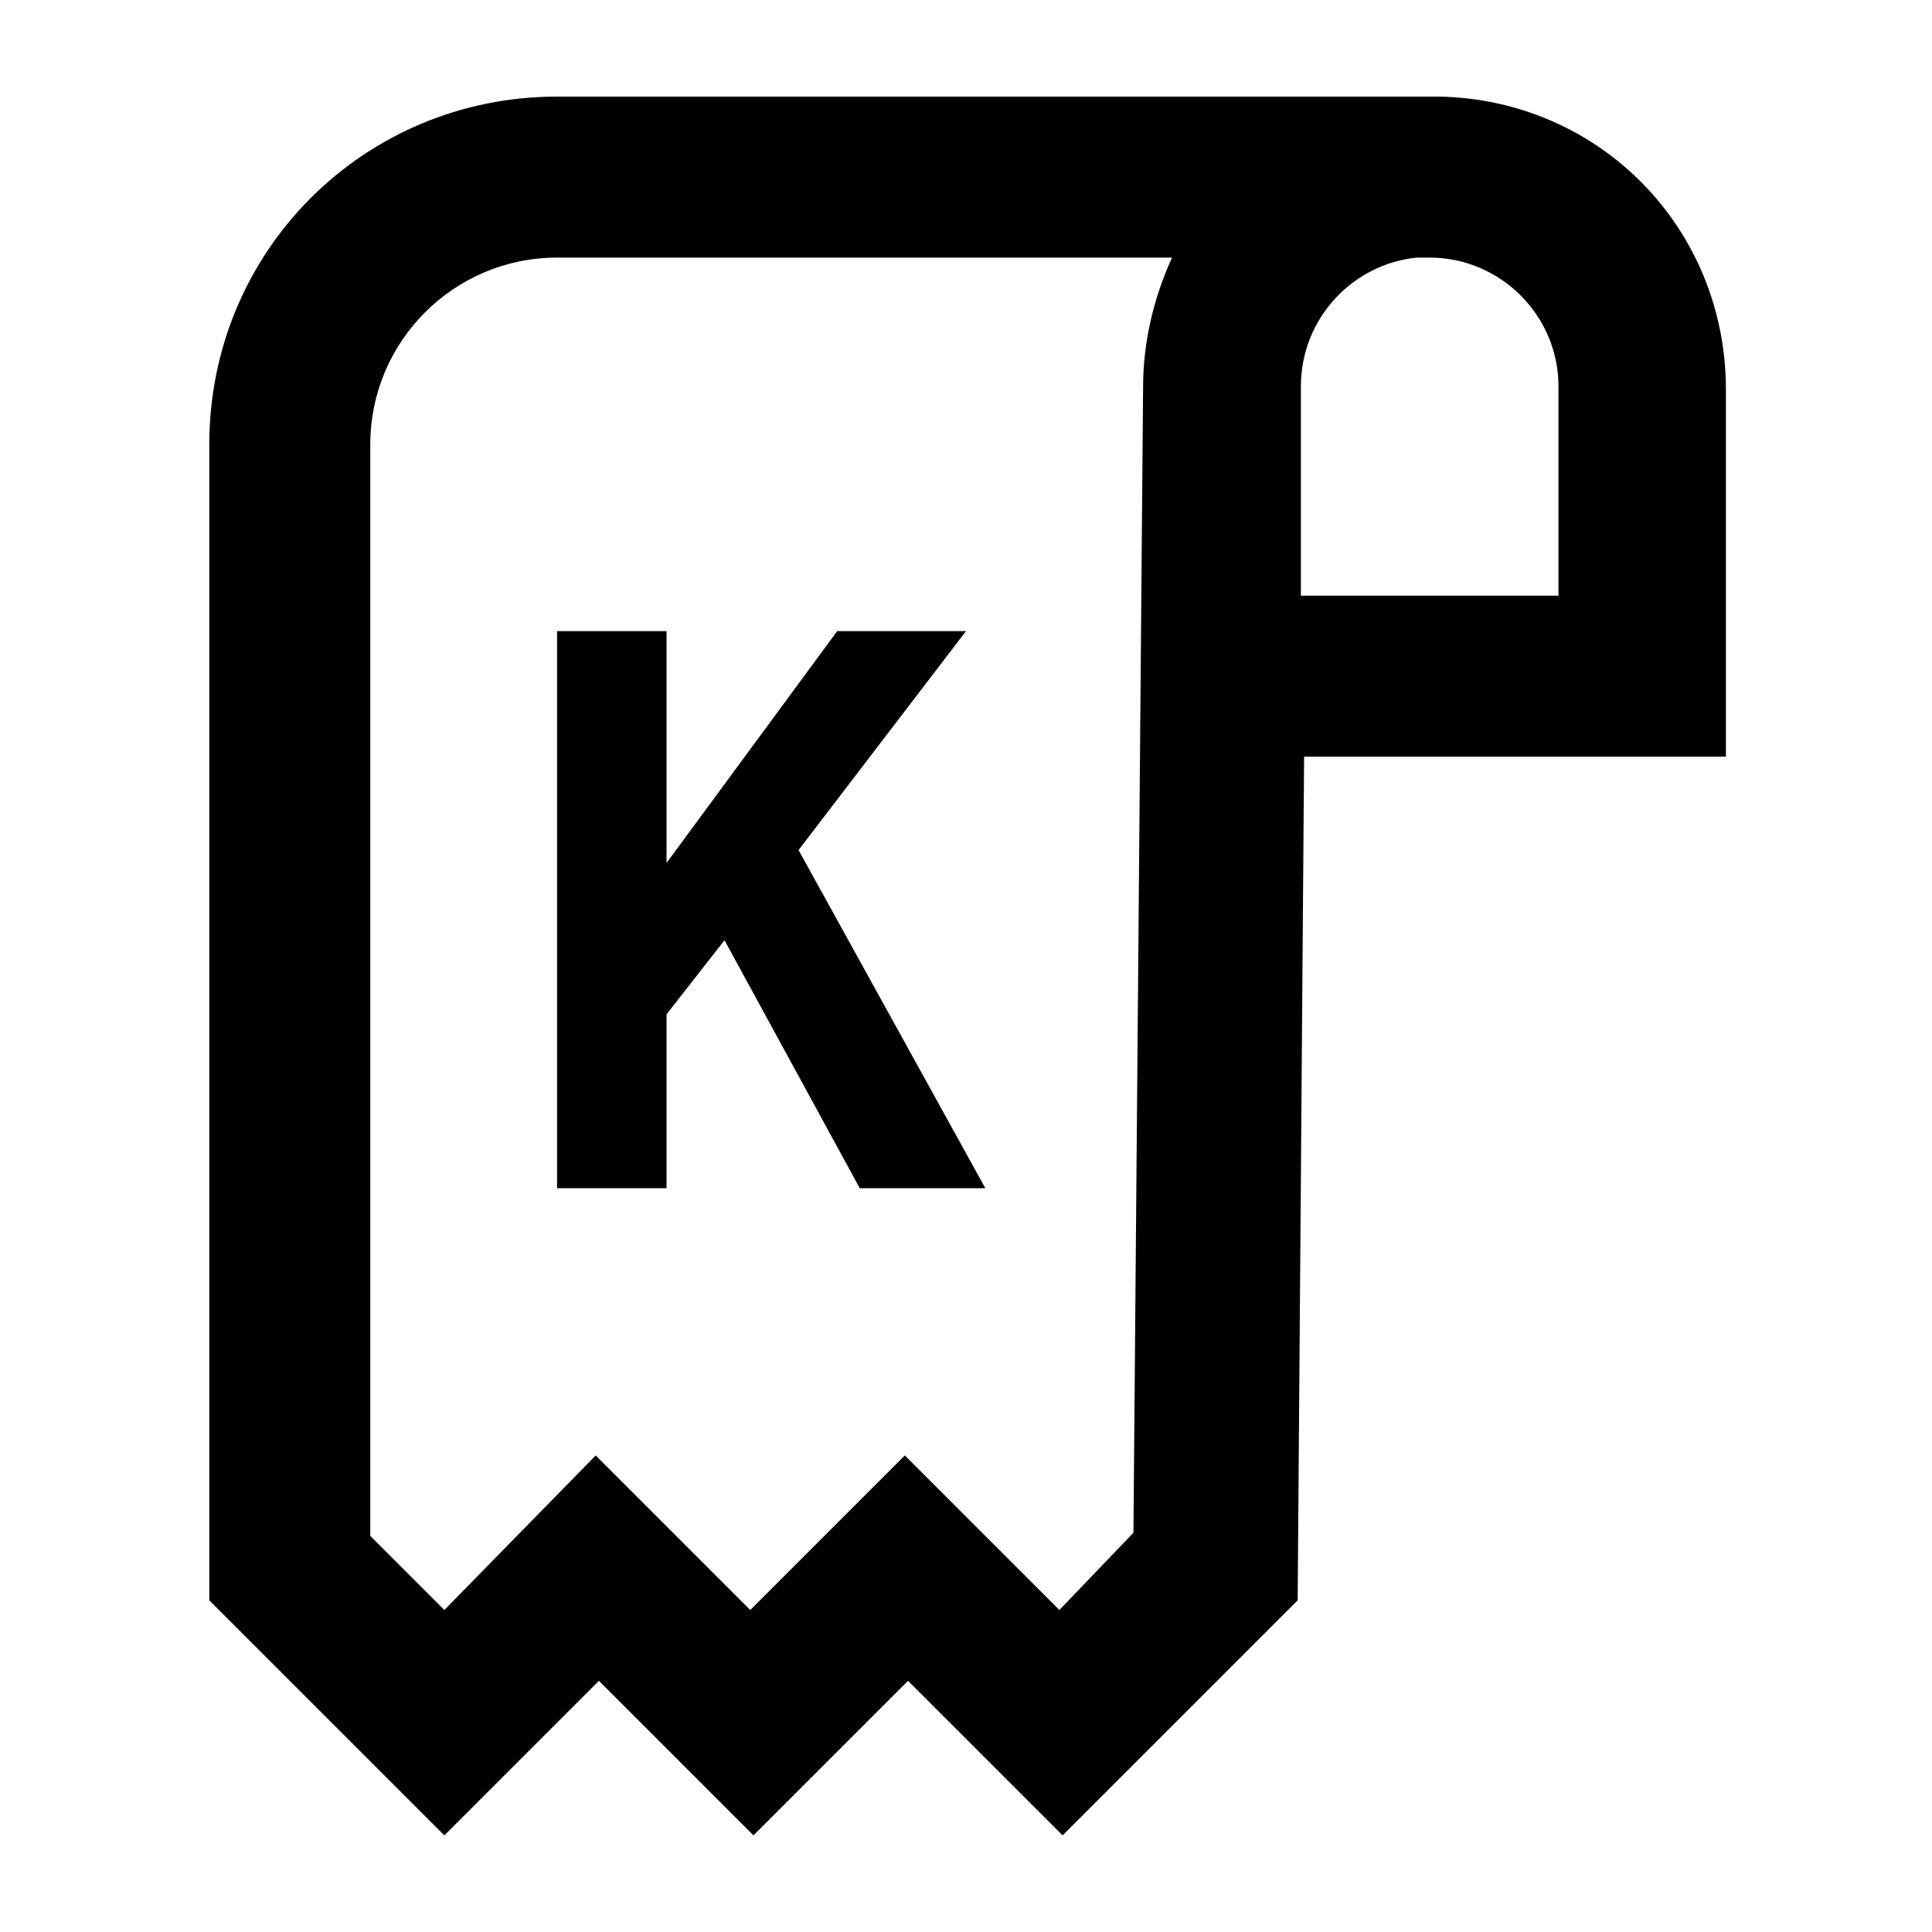 <svg xmlns="http://www.w3.org/2000/svg" viewBox="0 0 60 60"><switch><g><path d="M30 19.6h-4l-5.3 7.2v-7.2h-3.4v17.3h3.4v-5.4l1.8-2.3 4.2 7.7h3.9l-5.8-10.5z"/><path d="M44.7 3H17.3c-6 0-10.8 4.8-10.8 10.8v35.9l7.3 7.3 4.8-4.8 4.8 4.8 4.8-4.8L33 57l7.3-7.3.2-26.2h13.1V12.1c0-5-3.9-9-8.9-9.1zm-9.2 9l-.3 35.6-2.3 2.4-4.8-4.8-4.8 4.8-4.8-4.8-4.7 4.8-2.3-2.3V13.8c0-3.2 2.6-5.8 5.8-5.8h19.1c-.6 1.3-.9 2.7-.9 4zm13 6.5h-8.1V12c0-2.1 1.6-3.8 3.6-4h.4c2.2 0 4 1.8 4 4v6.5h.1z"/></g></switch></svg>